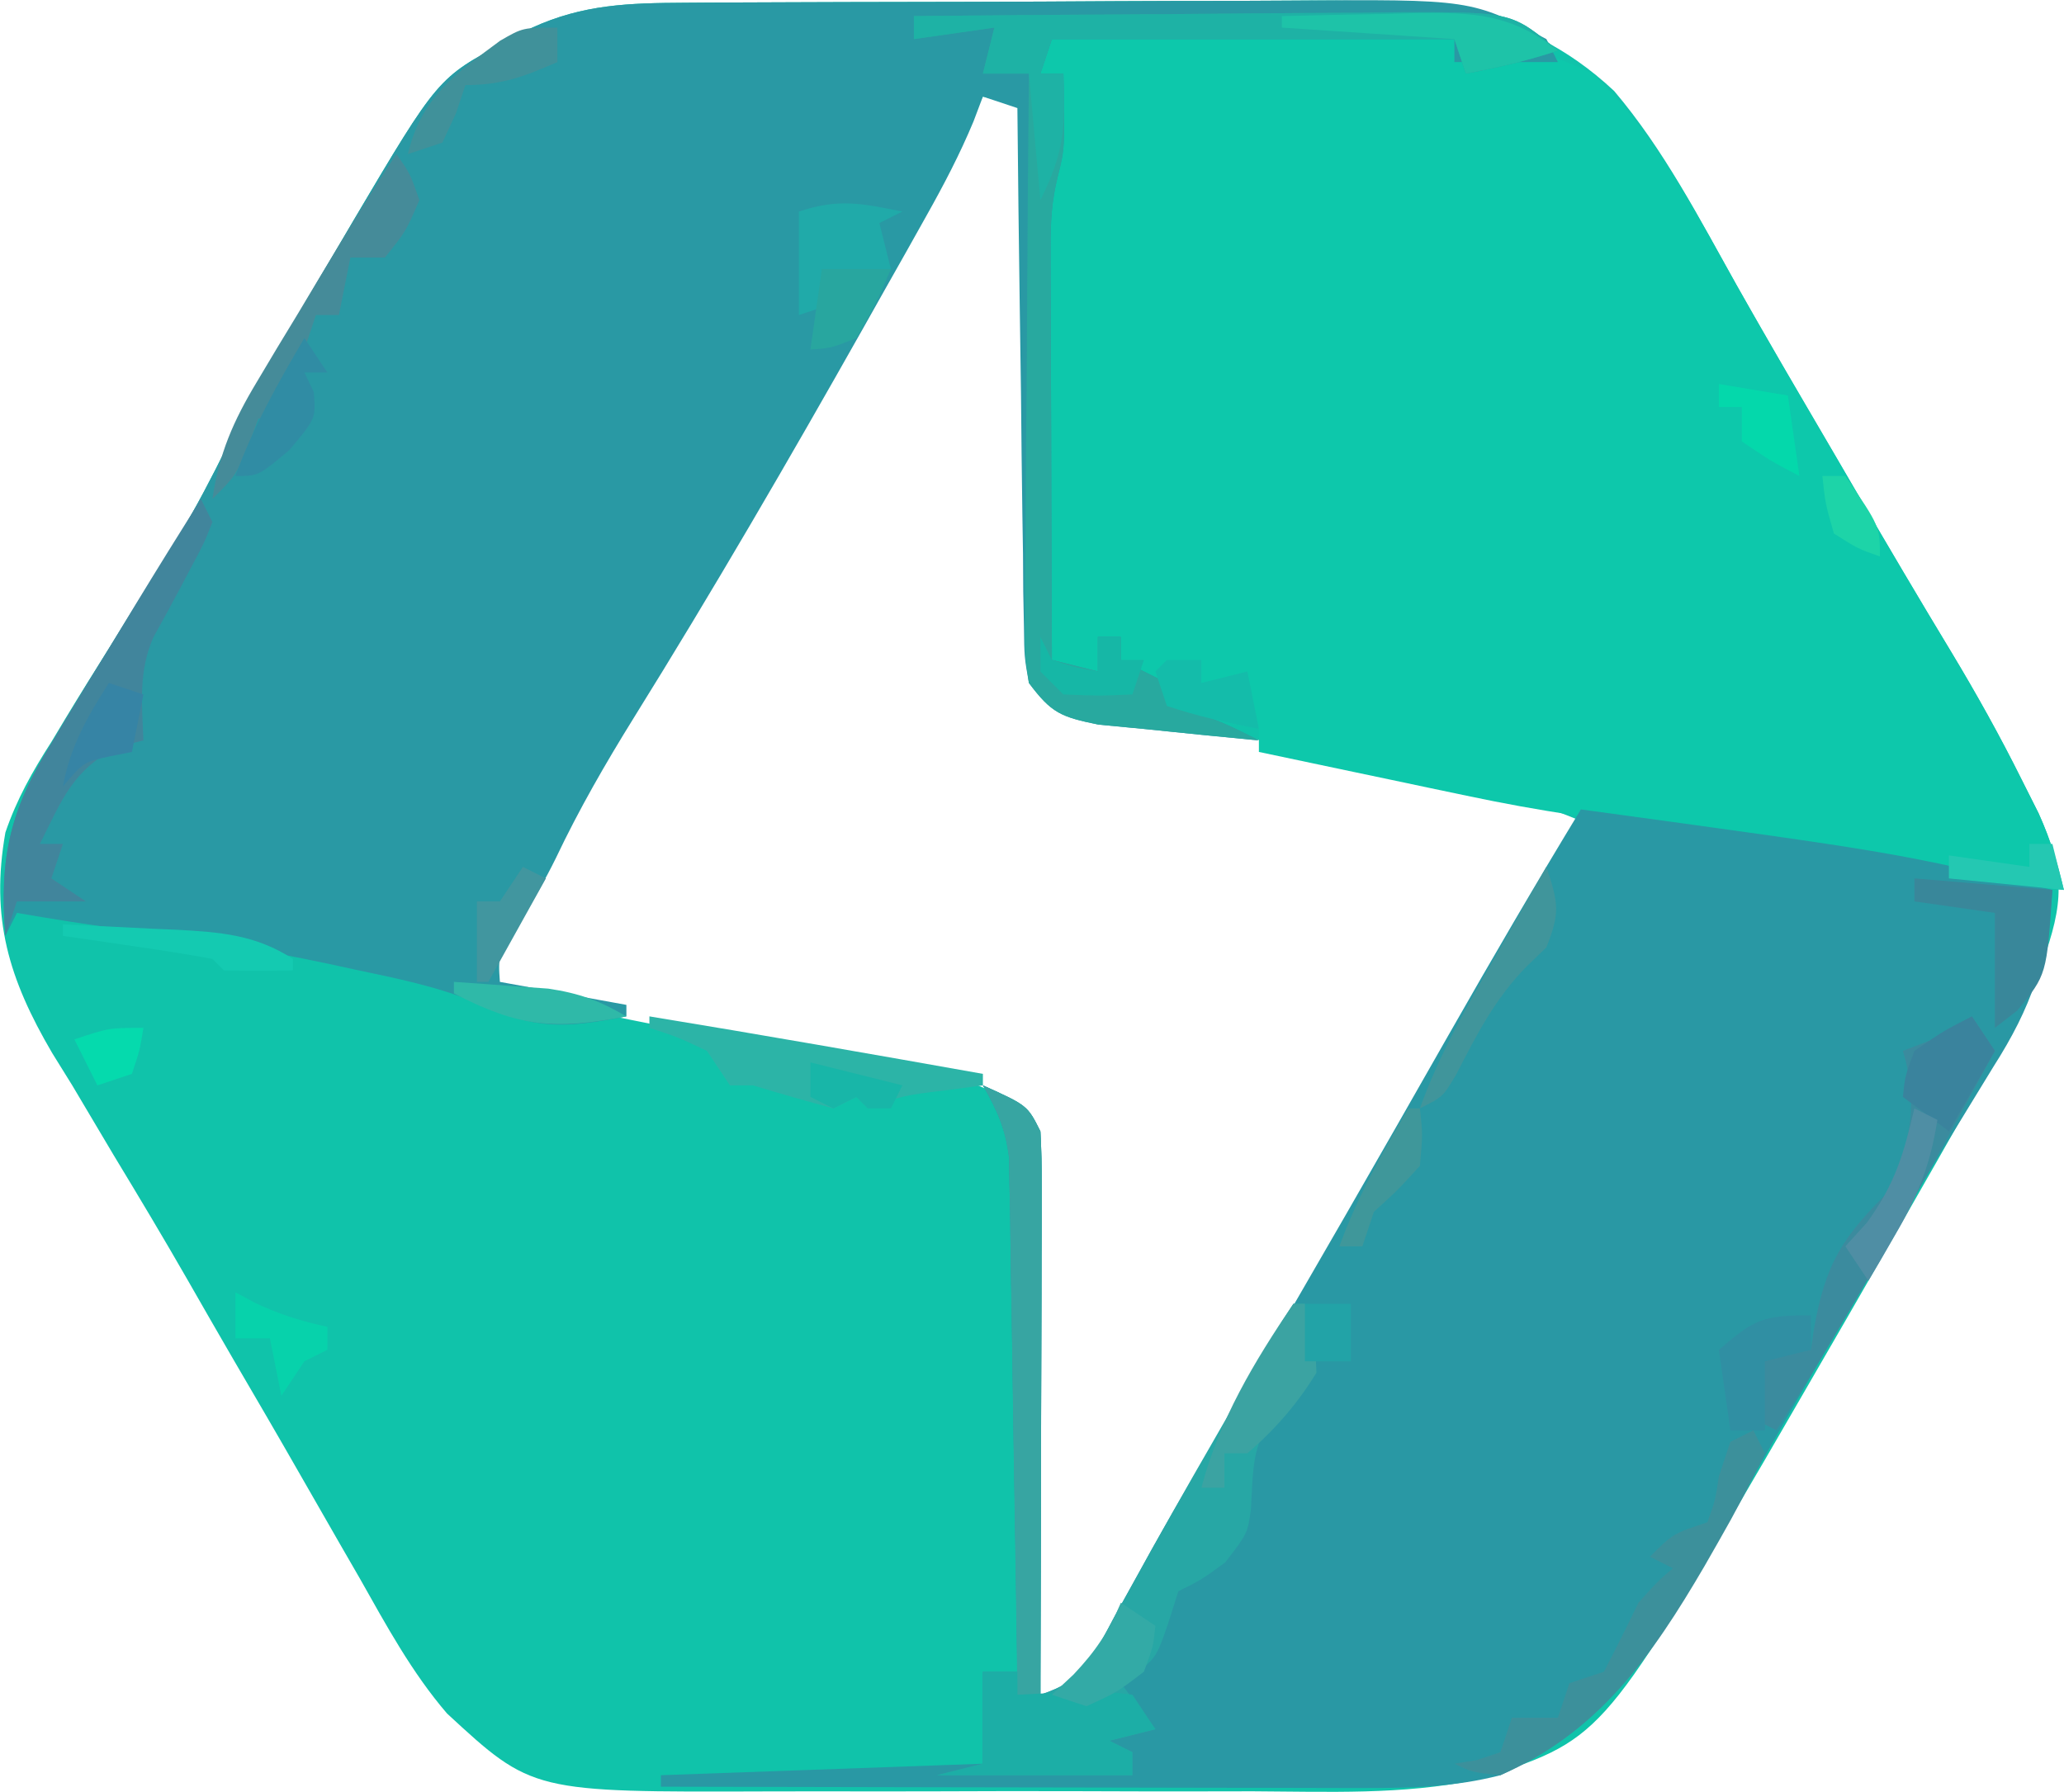 <svg version="1.1" xmlns="http://www.w3.org/2000/svg" viewBox="50.53 62.6 179.48 155.87">
<path d="M0 0 C0.709 -0.005 1.419 -0.01 2.15 -0.015 C4.492 -0.03 6.834 -0.036 9.177 -0.042 C10.811 -0.048 12.445 -0.054 14.079 -0.059 C17.506 -0.07 20.932 -0.076 24.358 -0.079 C28.734 -0.085 33.109 -0.109 37.485 -0.137 C40.862 -0.156 44.238 -0.161 47.615 -0.162 C49.227 -0.165 50.84 -0.173 52.452 -0.187 C63.267 -0.269 72.427 -0.137 80.771 7.673 C85.091 12.769 88.15 18.696 91.391 24.513 C94.239 29.579 97.195 34.583 100.13 39.599 C100.997 41.089 100.997 41.089 101.882 42.61 C104.586 47.256 107.311 51.887 110.095 56.485 C112.273 60.104 114.31 63.752 116.192 67.536 C116.684 68.513 117.175 69.49 117.681 70.497 C120.019 75.691 119.884 78.291 117.972 83.583 C115.887 88.505 113.228 93.094 110.567 97.724 C109.648 99.343 109.648 99.343 108.71 100.996 C106.777 104.39 104.831 107.777 102.88 111.161 C102.249 112.258 101.619 113.354 100.969 114.484 C99.132 117.671 97.289 120.855 95.442 124.036 C94.888 124.991 94.334 125.945 93.763 126.929 C79.612 151.129 79.612 151.129 68.776 154.555 C62.407 155.889 55.829 155.589 49.349 155.56 C47.746 155.562 46.144 155.565 44.542 155.568 C41.197 155.573 37.852 155.566 34.506 155.552 C30.24 155.535 25.973 155.545 21.707 155.563 C18.402 155.574 15.097 155.57 11.793 155.563 C10.22 155.561 8.648 155.563 7.076 155.57 C-13.302 155.641 -13.302 155.641 -20.716 148.795 C-23.783 145.226 -26.003 141.119 -28.308 137.036 C-28.872 136.058 -29.437 135.079 -30.019 134.071 C-31.176 132.063 -32.329 130.052 -33.477 128.039 C-35.396 124.678 -37.345 121.336 -39.298 117.996 C-40.631 115.704 -41.949 113.404 -43.265 111.103 C-45.356 107.453 -47.514 103.848 -49.694 100.251 C-50.899 98.221 -52.104 96.191 -53.308 94.161 C-53.885 93.23 -54.463 92.299 -55.058 91.339 C-58.829 84.902 -60.436 79.62 -59.12 72.161 C-58.132 69.273 -56.765 66.849 -55.12 64.286 C-54.714 63.611 -54.309 62.935 -53.891 62.239 C-52.657 60.197 -51.393 58.178 -50.12 56.161 C-49.384 54.974 -48.65 53.787 -47.917 52.599 C-46.639 50.53 -45.349 48.469 -44.042 46.419 C-42.497 43.8 -41.132 41.21 -39.796 38.485 C-36.982 32.778 -33.806 27.318 -30.558 21.849 C-29.994 20.886 -29.43 19.924 -28.849 18.933 C-21.499 6.512 -21.499 6.512 -15.62 3.411 C-14.867 3.004 -14.114 2.596 -13.339 2.177 C-8.869 0.131 -4.907 0.026 0 0 Z M25.88 8.161 C25.558 8.724 25.237 9.287 24.905 9.867 C24.453 10.657 24.002 11.448 23.536 12.263 C23.036 13.138 22.536 14.014 22.02 14.916 C20.917 16.846 19.814 18.777 18.71 20.708 C15.197 26.855 15.197 26.855 11.688 33.005 C7.434 40.466 3.142 47.904 -1.177 55.328 C-3.393 59.144 -5.578 62.973 -7.71 66.837 C-10.286 71.499 -13.064 76.028 -15.862 80.56 C-17.502 83.179 -17.502 83.179 -16.12 86.161 C-12.308 86.935 -8.496 87.705 -4.683 88.474 C-3.549 88.704 -2.416 88.934 -1.248 89.171 C3.885 90.203 9.01 91.213 14.185 92.021 C15.342 92.204 15.342 92.204 16.523 92.39 C18.563 92.704 20.606 92.998 22.649 93.29 C26.527 94.336 27.586 94.863 29.88 98.161 C30.508 101.856 30.485 105.529 30.489 109.271 C30.506 110.352 30.522 111.434 30.539 112.549 C30.588 116.003 30.609 119.457 30.63 122.911 C30.658 125.254 30.688 127.596 30.72 129.938 C30.794 135.679 30.845 141.42 30.88 147.161 C34.291 146.544 34.291 146.544 36.528 143.845 C37.098 142.774 37.668 141.702 38.255 140.599 C38.959 139.307 39.665 138.017 40.372 136.728 C40.766 136.003 41.16 135.279 41.566 134.533 C44.085 129.985 46.746 125.518 49.38 121.036 C54.786 111.794 60.132 102.52 65.442 93.224 C65.948 92.339 65.948 92.339 66.464 91.436 C70.313 84.701 74.135 77.954 77.88 71.161 C71.252 68.415 64.665 66.94 57.63 65.599 C56.574 65.39 55.518 65.182 54.431 64.968 C48.057 63.723 41.681 62.634 35.252 61.708 C32.88 61.161 32.88 61.161 30.88 59.161 C30.601 57.022 30.601 57.022 30.561 54.344 C30.541 53.343 30.521 52.342 30.501 51.311 C30.489 50.228 30.478 49.145 30.466 48.028 C30.446 46.921 30.427 45.814 30.407 44.674 C30.347 41.128 30.301 37.582 30.255 34.036 C30.217 31.636 30.178 29.237 30.138 26.837 C30.042 20.945 29.956 15.053 29.88 9.161 C28.56 8.831 27.24 8.501 25.88 8.161 Z " fill="#10C3AA" transform="translate(110.12,62.839)"/>
<path d="M0 0 C12.54 0 25.08 0 38 0 C37.34 0.33 36.68 0.66 36 1 C36.495 1.99 36.495 1.99 37 3 C38.052 2.691 38.052 2.691 39.125 2.375 C42.837 1.891 44.627 2.348 48 4 C53.028 8.809 56.17 14.533 59.523 20.574 C62.64 26.182 65.889 31.711 69.125 37.25 C69.711 38.255 70.297 39.261 70.9 40.297 C73.643 44.996 76.405 49.681 79.223 54.336 C81.398 57.951 83.433 61.595 85.312 65.375 C86.049 66.841 86.049 66.841 86.801 68.336 C87.819 70.599 88.444 72.601 89 75 C80.677 74.348 72.526 72.962 64.312 71.5 C61.767 71.051 59.222 70.603 56.676 70.156 C55.561 69.958 54.447 69.761 53.298 69.557 C51.022 69.172 48.74 68.823 46.454 68.502 C43.291 68.042 40.193 67.468 37.066 66.809 C35.476 66.475 35.476 66.475 33.854 66.135 C32.767 65.905 31.681 65.675 30.562 65.438 C28.893 65.087 28.893 65.087 27.189 64.729 C24.459 64.154 21.729 63.578 19 63 C19 62.34 19 61.68 19 61 C18.237 60.856 17.474 60.711 16.688 60.562 C12.201 59.623 10.023 58.44 7 55 C7 54.34 7 53.68 7 53 C6.34 53 5.68 53 5 53 C5 53.99 5 54.98 5 56 C3.68 55.67 2.36 55.34 1 55 C0.103 50.405 -0.147 45.96 -0.133 41.293 C-0.134 40.568 -0.135 39.843 -0.136 39.097 C-0.136 37.569 -0.135 36.042 -0.13 34.515 C-0.125 32.205 -0.13 29.895 -0.137 27.584 C-0.147 8.293 -0.147 8.293 2 4 C1.34 4 0.68 4 0 4 C0 2.68 0 1.36 0 0 Z " fill="#0DC8AB" transform="translate(141,65)"/>
<path d="M0 0 C0.709 -0.005 1.419 -0.01 2.15 -0.015 C4.492 -0.03 6.834 -0.036 9.177 -0.042 C10.811 -0.048 12.445 -0.054 14.079 -0.059 C17.506 -0.07 20.932 -0.076 24.358 -0.079 C28.734 -0.085 33.109 -0.109 37.485 -0.137 C40.862 -0.156 44.238 -0.161 47.615 -0.162 C49.227 -0.165 50.84 -0.173 52.452 -0.187 C68.371 -0.308 68.371 -0.308 74.88 3.161 C75.21 3.821 75.54 4.481 75.88 5.161 C72.88 5.161 69.88 5.161 66.88 5.161 C66.88 4.501 66.88 3.841 66.88 3.161 C55.33 3.161 43.78 3.161 31.88 3.161 C31.55 4.151 31.22 5.141 30.88 6.161 C31.54 6.161 32.2 6.161 32.88 6.161 C33.005 12.664 33.005 12.664 32.383 15.138 C31.853 17.269 31.759 19.094 31.766 21.287 C31.766 22.088 31.767 22.888 31.767 23.713 C31.772 24.567 31.777 25.422 31.782 26.302 C31.784 27.184 31.785 28.066 31.787 28.975 C31.792 31.787 31.805 34.599 31.817 37.411 C31.822 39.32 31.827 41.229 31.831 43.138 C31.842 47.812 31.859 52.487 31.88 57.161 C33.86 57.656 33.86 57.656 35.88 58.161 C35.88 57.171 35.88 56.181 35.88 55.161 C36.54 55.161 37.2 55.161 37.88 55.161 C37.88 55.821 37.88 56.481 37.88 57.161 C39.2 57.821 40.52 58.481 41.88 59.161 C41.88 59.821 41.88 60.481 41.88 61.161 C42.746 61.347 42.746 61.347 43.63 61.536 C45.906 62.168 47.787 63.08 49.88 64.161 C46.545 63.846 43.212 63.506 39.88 63.161 C37.931 62.976 37.931 62.976 35.942 62.786 C32.645 62.113 31.851 61.772 29.88 59.161 C29.481 56.902 29.481 56.902 29.448 54.231 C29.428 53.23 29.408 52.229 29.388 51.198 C29.381 50.12 29.375 49.042 29.368 47.931 C29.35 46.825 29.332 45.72 29.314 44.58 C29.26 41.045 29.226 37.509 29.192 33.974 C29.159 31.578 29.125 29.183 29.089 26.788 C29.004 20.913 28.936 15.037 28.88 9.161 C27.89 8.831 26.9 8.501 25.88 8.161 C25.61 8.876 25.34 9.59 25.062 10.326 C23.868 13.19 22.492 15.816 20.974 18.521 C20.4 19.546 19.825 20.571 19.234 21.627 C18.622 22.711 18.01 23.795 17.38 24.911 C16.751 26.028 16.123 27.146 15.475 28.297 C9.024 39.733 2.441 51.075 -4.495 62.224 C-6.959 66.197 -9.241 70.157 -11.245 74.38 C-12.2 76.324 -13.27 78.171 -14.37 80.036 C-16.283 82.855 -16.283 82.855 -16.12 85.161 C-12.49 85.821 -8.86 86.481 -5.12 87.161 C-5.12 87.491 -5.12 87.821 -5.12 88.161 C-10.553 89.21 -13.045 89.338 -18.186 86.969 C-21.57 85.555 -25.104 84.856 -28.683 84.099 C-29.465 83.929 -30.247 83.759 -31.053 83.584 C-37.043 82.314 -43.031 81.341 -49.104 80.556 C-52.124 80.161 -55.119 79.678 -58.12 79.161 C-58.615 80.151 -58.615 80.151 -59.12 81.161 C-59.682 74.384 -58.703 70.145 -55.12 64.411 C-54.512 63.384 -54.512 63.384 -53.891 62.336 C-52.655 60.264 -51.393 58.211 -50.12 56.161 C-49.747 55.556 -49.374 54.951 -48.989 54.328 C-47.356 51.681 -45.714 49.042 -44.042 46.419 C-42.497 43.8 -41.132 41.21 -39.796 38.485 C-36.982 32.778 -33.806 27.318 -30.558 21.849 C-29.994 20.886 -29.43 19.924 -28.849 18.933 C-21.499 6.512 -21.499 6.512 -15.62 3.411 C-14.867 3.004 -14.114 2.596 -13.339 2.177 C-8.869 0.131 -4.907 0.026 0 0 Z " fill="#2999A4" transform="translate(110.12,62.839)"/>
<path d="M0 0 C27.577 3.769 27.577 3.769 41 7 C40.583 13.094 39.176 17.203 35.875 22.375 C34.967 23.857 34.061 25.34 33.156 26.824 C32.406 28.045 32.406 28.045 31.641 29.291 C28.463 34.538 25.431 39.869 22.375 45.188 C21.401 46.873 21.401 46.873 20.408 48.593 C17.742 53.21 15.08 57.826 12.508 62.496 C7.472 71.629 2.715 79.502 -7 84 C-10.971 85.026 -14.717 85.121 -18.81 85.114 C-19.474 85.114 -20.138 85.114 -20.822 85.114 C-23.002 85.113 -25.183 85.106 -27.363 85.098 C-28.881 85.096 -30.398 85.094 -31.916 85.093 C-35.899 85.09 -39.882 85.08 -43.866 85.069 C-47.934 85.058 -52.003 85.054 -56.072 85.049 C-64.048 85.038 -72.024 85.021 -80 85 C-80 84.67 -80 84.34 -80 84 C-70.76 83.67 -61.52 83.34 -52 83 C-52 80.36 -52 77.72 -52 75 C-51.01 75 -50.02 75 -49 75 C-49.092 68.379 -49.2 61.759 -49.317 55.139 C-49.356 52.887 -49.391 50.635 -49.422 48.382 C-49.468 45.145 -49.526 41.909 -49.586 38.672 C-49.597 37.664 -49.609 36.657 -49.621 35.619 C-49.641 34.678 -49.661 33.738 -49.681 32.769 C-49.694 31.942 -49.708 31.116 -49.722 30.265 C-50.025 27.799 -50.767 26.141 -52 24 C-48.125 25.75 -48.125 25.75 -47 28 C-46.91 29.573 -46.882 31.15 -46.886 32.725 C-46.887 33.706 -46.887 34.687 -46.887 35.697 C-46.892 36.759 -46.897 37.82 -46.902 38.914 C-46.904 39.999 -46.905 41.084 -46.907 42.201 C-46.912 45.676 -46.925 49.15 -46.938 52.625 C-46.943 54.977 -46.947 57.328 -46.951 59.68 C-46.962 65.453 -46.979 71.227 -47 77 C-42.989 75.663 -42.69 74.127 -40.688 70.438 C-39.974 69.146 -39.259 67.856 -38.543 66.566 C-38.143 65.842 -37.742 65.118 -37.33 64.372 C-34.786 59.834 -32.133 55.361 -29.5 50.875 C-23.428 40.497 -17.447 30.07 -11.506 19.617 C-7.754 13.026 -3.938 6.482 0 0 Z " fill="#2998A4" transform="translate(188,133)"/>
<path d="M0 0 C3.875 1.75 3.875 1.75 5 4 C5.09 5.573 5.118 7.15 5.114 8.725 C5.113 9.706 5.113 10.687 5.113 11.697 C5.108 12.759 5.103 13.82 5.098 14.914 C5.096 15.999 5.095 17.084 5.093 18.201 C5.088 21.676 5.075 25.15 5.062 28.625 C5.057 30.977 5.053 33.328 5.049 35.68 C5.038 41.453 5.021 47.227 5 53 C9.079 51.64 9.459 49.87 11.5 46.125 C12.198 44.864 12.898 43.604 13.598 42.344 C14.166 41.311 14.166 41.311 14.747 40.258 C17.099 36.021 19.519 31.824 21.938 27.625 C22.422 26.774 22.907 25.924 23.406 25.047 C23.859 24.261 24.311 23.474 24.777 22.664 C25.182 21.957 25.587 21.25 26.004 20.522 C26.332 20.02 26.661 19.517 27 19 C27.33 19 27.66 19 28 19 C28.812 21.688 28.812 21.688 29 25 C28.216 25.763 27.433 26.526 26.625 27.312 C23.347 30.668 23.558 32.43 23.305 36.91 C23 39 23 39 21.062 41.5 C19 43 19 43 17 44 C16.691 44.969 16.381 45.939 16.062 46.938 C15 50 15 50 12 52 C12.99 53.32 13.98 54.64 15 56 C13.02 56.495 13.02 56.495 11 57 C11.66 57.33 12.32 57.66 13 58 C13 58.66 13 59.32 13 60 C7.39 60 1.78 60 -4 60 C-2.02 59.505 -2.02 59.505 0 59 C0 56.36 0 53.72 0 51 C0.99 51 1.98 51 3 51 C2.908 44.379 2.8 37.759 2.683 31.139 C2.644 28.887 2.609 26.635 2.578 24.382 C2.532 21.145 2.474 17.909 2.414 14.672 C2.403 13.664 2.391 12.657 2.379 11.619 C2.359 10.678 2.339 9.738 2.319 8.769 C2.306 7.942 2.292 7.116 2.278 6.265 C1.975 3.799 1.233 2.141 0 0 Z " fill="#27A7A5" transform="translate(136,157)"/>
<path d="M0 0 C7.172 -0.076 14.343 -0.129 21.515 -0.165 C23.954 -0.18 26.394 -0.2 28.833 -0.226 C32.341 -0.263 35.848 -0.28 39.355 -0.293 C40.445 -0.308 41.535 -0.324 42.658 -0.34 C52.003 -0.342 52.003 -0.342 56 3 C53.326 3.891 50.763 4.477 48 5 C47.505 3.515 47.505 3.515 47 2 C35.45 2 23.9 2 12 2 C11.67 2.99 11.34 3.98 11 5 C11.66 5 12.32 5 13 5 C13.125 11.503 13.125 11.503 12.503 13.977 C11.973 16.108 11.88 17.933 11.886 20.126 C11.887 20.927 11.887 21.727 11.887 22.552 C11.892 23.406 11.897 24.26 11.902 25.141 C11.904 26.464 11.904 26.464 11.907 27.814 C11.912 30.626 11.925 33.438 11.938 36.25 C11.943 38.159 11.947 40.068 11.951 41.977 C11.962 46.651 11.979 51.326 12 56 C13.32 56.33 14.64 56.66 16 57 C16 56.01 16 55.02 16 54 C16.66 54 17.32 54 18 54 C18 54.66 18 55.32 18 56 C19.32 56.66 20.64 57.32 22 58 C22 58.66 22 59.32 22 60 C22.866 60.186 22.866 60.186 23.75 60.375 C26.026 61.007 27.908 61.919 30 63 C26.665 62.685 23.332 62.345 20 62 C18.051 61.814 18.051 61.814 16.062 61.625 C12.764 60.952 11.957 60.629 10 58 C9.639 55.627 9.639 55.627 9.659 52.794 C9.66 51.733 9.66 50.672 9.66 49.579 C9.676 48.436 9.691 47.292 9.707 46.113 C9.711 44.941 9.716 43.769 9.72 42.561 C9.737 38.811 9.774 35.062 9.812 31.312 C9.828 28.773 9.841 26.233 9.854 23.693 C9.887 17.462 9.937 11.231 10 5 C8.68 5 7.36 5 6 5 C6.33 3.68 6.66 2.36 7 1 C4.69 1.33 2.38 1.66 0 2 C0 1.34 0 0.68 0 0 Z " fill="#28A99F" transform="translate(130,64)"/>
<path d="M0 0 C0.33 0.66 0.66 1.32 1 2 C0.293 3.805 0.293 3.805 -0.812 5.875 C-1.17 6.553 -1.527 7.231 -1.895 7.93 C-2.627 9.301 -3.371 10.666 -4.129 12.023 C-5.439 14.995 -5.123 17.801 -5 21 C-5.742 21.186 -6.485 21.371 -7.25 21.562 C-11.165 23.609 -12.044 26.088 -14 30 C-13.34 30 -12.68 30 -12 30 C-12.33 30.99 -12.66 31.98 -13 33 C-12.01 33.66 -11.02 34.32 -10 35 C-11.98 35 -13.96 35 -16 35 C-16.33 35.99 -16.66 36.98 -17 38 C-17.562 31.224 -16.583 26.983 -13 21.25 C-12.598 20.573 -12.196 19.895 -11.781 19.197 C-10.541 17.119 -9.273 15.059 -8 13 C-7.206 11.693 -6.413 10.386 -5.621 9.078 C-3.771 6.037 -1.894 3.014 0 0 Z " fill="#41859C" transform="translate(68,106)"/>
<path d="M0 0 C7.172 -0.076 14.343 -0.129 21.515 -0.165 C23.954 -0.18 26.394 -0.2 28.833 -0.226 C32.341 -0.263 35.848 -0.28 39.355 -0.293 C40.445 -0.308 41.535 -0.324 42.658 -0.34 C52.003 -0.342 52.003 -0.342 56 3 C53.326 3.891 50.763 4.477 48 5 C47.505 3.515 47.505 3.515 47 2 C35.45 2 23.9 2 12 2 C11.67 2.99 11.34 3.98 11 5 C11.66 5 12.32 5 13 5 C13.177 9.602 13.108 11.784 11 16 C10.67 12.37 10.34 8.74 10 5 C8.68 5 7.36 5 6 5 C6.33 3.68 6.66 2.36 7 1 C4.69 1.33 2.38 1.66 0 2 C0 1.34 0 0.68 0 0 Z " fill="#1EB2A5" transform="translate(130,64)"/>
<path d="M0 0 C3.875 1.75 3.875 1.75 5 4 C5.09 5.573 5.118 7.15 5.114 8.725 C5.113 10.196 5.113 10.196 5.113 11.697 C5.108 12.759 5.103 13.82 5.098 14.914 C5.096 15.999 5.095 17.084 5.093 18.201 C5.088 21.676 5.075 25.15 5.062 28.625 C5.057 30.977 5.053 33.328 5.049 35.68 C5.038 41.453 5.021 47.227 5 53 C4.34 53 3.68 53 3 53 C2.992 52.395 2.984 51.79 2.975 51.167 C2.889 44.872 2.79 38.579 2.683 32.285 C2.644 29.935 2.609 27.586 2.578 25.237 C2.532 21.861 2.474 18.485 2.414 15.109 C2.397 13.533 2.397 13.533 2.379 11.924 C2.359 10.943 2.339 9.963 2.319 8.952 C2.306 8.091 2.292 7.229 2.278 6.341 C1.98 3.832 1.26 2.173 0 0 Z " fill="#37A5A2" transform="translate(136,157)"/>
<path d="M0 0 C0.66 0.99 1.32 1.98 2 3 C-4.057 14.181 -10.167 25.271 -17 36 C-17.66 35.67 -18.32 35.34 -19 35 C-19 33.35 -19 31.7 -19 30 C-17.35 29.67 -15.7 29.34 -14 29 C-13.914 28.408 -13.827 27.817 -13.738 27.207 C-12.71 21.426 -11.253 19.147 -7 15 C-5.298 10.903 -4.684 7.281 -6 3 C-5.196 2.691 -4.391 2.381 -3.562 2.062 C-1.109 1.237 -1.109 1.237 0 0 Z " fill="#3B8B9E" transform="translate(222,151)"/>
<path d="M0 0 C0.99 0 1.98 0 3 0 C3 0.66 3 1.32 3 2 C3.699 1.965 4.397 1.93 5.117 1.895 C6.027 1.867 6.937 1.84 7.875 1.812 C8.78 1.778 9.685 1.743 10.617 1.707 C11.797 1.852 11.797 1.852 13 2 C13.99 3.485 13.99 3.485 15 5 C13.68 5.33 12.36 5.66 11 6 C11.66 6.33 12.32 6.66 13 7 C13 7.66 13 8.32 13 9 C7.39 9 1.78 9 -4 9 C-2.68 8.67 -1.36 8.34 0 8 C0 5.36 0 2.72 0 0 Z " fill="#1CAEA6" transform="translate(136,208)"/>
<path d="M0 0 C0.33 0.66 0.66 1.32 1 2 C-0.251 4.628 -1.554 7.107 -3 9.625 C-3.414 10.35 -3.829 11.075 -4.255 11.821 C-8.833 19.658 -13.467 26.297 -22 30 C-24.438 29.75 -24.438 29.75 -26 29 C-25.361 28.897 -24.721 28.794 -24.062 28.688 C-23.042 28.347 -23.042 28.347 -22 28 C-21.67 27.01 -21.34 26.02 -21 25 C-19.68 25 -18.36 25 -17 25 C-16.67 24.01 -16.34 23.02 -16 22 C-15.01 21.67 -14.02 21.34 -13 21 C-11.966 19.018 -10.968 17.016 -10 15 C-8.312 13.125 -8.312 13.125 -7 12 C-7.66 11.67 -8.32 11.34 -9 11 C-7 9 -7 9 -4 8 C-3.319 6.108 -3.319 6.108 -3 4 C-2.67 3.01 -2.34 2.02 -2 1 C-1.34 0.67 -0.68 0.34 0 0 Z " fill="#3C909B" transform="translate(203,187)"/>
<path d="M0 0 C9.681 1.586 19.341 3.283 29 5 C29 5.33 29 5.66 29 6 C27.36 6.217 27.36 6.217 25.688 6.438 C22.069 6.883 22.069 6.883 19 8 C18.67 7.67 18.34 7.34 18 7 C17.01 7.495 17.01 7.495 16 8 C13.656 7.372 11.322 6.705 9 6 C8.34 6 7.68 6 7 6 C6.34 5.01 5.68 4.02 5 3 C2.448 1.795 2.448 1.795 0 1 C0 0.67 0 0.34 0 0 Z " fill="#2CB4A7" transform="translate(107,151)"/>
<path d="M0 0 C1.188 1.688 1.188 1.688 2 4 C0.812 6.75 0.812 6.75 -1 9 C-1.99 9 -2.98 9 -4 9 C-4.33 10.65 -4.66 12.3 -5 14 C-5.66 14 -6.32 14 -7 14 C-7.309 14.928 -7.619 15.856 -7.938 16.812 C-8.625 18.875 -9.312 20.938 -10 23 C-10.66 23 -11.32 23 -12 23 C-12.289 23.784 -12.578 24.567 -12.875 25.375 C-14 28 -14 28 -16 30 C-15.415 26.03 -14.19 23.235 -12.129 19.805 C-11.267 18.36 -11.267 18.36 -10.389 16.887 C-9.786 15.893 -9.183 14.899 -8.562 13.875 C-7.964 12.873 -7.365 11.872 -6.748 10.84 C-4.556 7.183 -2.365 3.548 0 0 Z " fill="#458B99" transform="translate(85,76)"/>
<path d="M0 0 C3.96 0.33 7.92 0.66 12 1 C11.508 8.385 11.508 8.385 8.938 11.5 C7.978 12.242 7.978 12.242 7 13 C7 9.7 7 6.4 7 3 C4.69 2.67 2.38 2.34 0 2 C0 1.34 0 0.68 0 0 Z " fill="#39879A" transform="translate(217,139)"/>
<path d="M0 0 C-0.99 0.495 -0.99 0.495 -2 1 C-1.67 2.32 -1.34 3.64 -1 5 C-2.98 5 -4.96 5 -7 5 C-6.67 5.99 -6.34 6.98 -6 8 C-6.99 8.33 -7.98 8.66 -9 9 C-9 6.03 -9 3.06 -9 0 C-5.522 -1.159 -3.541 -0.708 0 0 Z " fill="#20AAA9" transform="translate(129,81)"/>
<path d="M0 0 C0.33 0 0.66 0 1 0 C1.875 2.562 1.875 2.562 2 6 C0.352 8.689 -1.604 10.949 -4 13 C-4.66 13 -5.32 13 -6 13 C-6 13.99 -6 14.98 -6 16 C-6.66 16 -7.32 16 -8 16 C-6.446 10.094 -3.405 5.023 0 0 Z " fill="#3BA3A2" transform="translate(163,176)"/>
<path d="M0 0 C3.063 -0.081 6.124 -0.141 9.188 -0.188 C10.484 -0.225 10.484 -0.225 11.807 -0.264 C16.73 -0.32 19.968 -0.18 24 3 C21.326 3.891 18.763 4.477 16 5 C15.67 4.01 15.34 3.02 15 2 C10.05 1.67 5.1 1.34 0 1 C0 0.67 0 0.34 0 0 Z " fill="#1EC3A8" transform="translate(162,64)"/>
<path d="M0 0 C1.065 3.196 1.194 3.97 0 7 C-0.578 7.557 -1.155 8.114 -1.75 8.688 C-4.508 11.523 -6.053 14.575 -7.852 18.074 C-9 20 -9 20 -11 21 C-9.3 16.265 -6.863 12.038 -4.375 7.688 C-3.955 6.947 -3.535 6.206 -3.102 5.443 C-2.071 3.627 -1.036 1.813 0 0 Z " fill="#40959B" transform="translate(185,138)"/>
<path d="M0 0 C0.66 0.99 1.32 1.98 2 3 C0.68 5.31 -0.64 7.62 -2 10 C-3.32 9.01 -4.64 8.02 -6 7 C-5.812 5.188 -5.812 5.188 -5 3 C-2.438 1.25 -2.438 1.25 0 0 Z " fill="#3A839D" transform="translate(222,151)"/>
<path d="M0 0 C0 0.99 0 1.98 0 3 C-2.906 4.257 -4.796 5 -8 5 C-8.402 6.207 -8.402 6.207 -8.812 7.438 C-9.4 8.706 -9.4 8.706 -10 10 C-10.99 10.33 -11.98 10.66 -13 11 C-11.835 6.047 -8.866 4.026 -4.973 1.137 C-3 0 -3 0 0 0 Z " fill="#40919A" transform="translate(99,65)"/>
<path d="M0 0 C0 0.99 0 1.98 0 3 C-1.32 3.33 -2.64 3.66 -4 4 C-4 5.98 -4 7.96 -4 10 C-4.99 10 -5.98 10 -7 10 C-7.33 7.69 -7.66 5.38 -8 3 C-4.939 0.376 -4.268 0 0 0 Z " fill="#308FA3" transform="translate(208,177)"/>
<path d="M0 0 C2.584 0.114 5.167 0.241 7.75 0.375 C8.48 0.406 9.209 0.437 9.961 0.469 C13.739 0.675 16.779 0.915 20 3 C20 3.33 20 3.66 20 4 C18 4.043 16 4.041 14 4 C13.67 3.67 13.34 3.34 13 3 C10.82 2.603 8.63 2.257 6.438 1.938 C4.641 1.673 4.641 1.673 2.809 1.402 C1.882 1.27 0.955 1.137 0 1 C0 0.67 0 0.34 0 0 Z " fill="#14CAB1" transform="translate(56,143)"/>
<path d="M0 0 C0.99 0 1.98 0 3 0 C3 0.66 3 1.32 3 2 C4.32 1.67 5.64 1.34 7 1 C7.33 2.65 7.66 4.3 8 6 C5.237 5.477 2.674 4.891 0 4 C-0.33 3.01 -0.66 2.02 -1 1 C-0.67 0.67 -0.34 0.34 0 0 Z " fill="#14BCAA" transform="translate(152,120)"/>
<path d="M0 0 C0.99 0.33 1.98 0.66 3 1 C2.67 2.65 2.34 4.3 2 6 C1.381 6.124 0.762 6.247 0.125 6.375 C-2.191 6.872 -2.191 6.872 -4 9 C-3.355 5.515 -1.899 2.972 0 0 Z " fill="#3684A5" transform="translate(60,122)"/>
<path d="M0 0 C0.99 0.66 1.98 1.32 3 2 C2.812 3.812 2.812 3.812 2 6 C-0.375 7.812 -0.375 7.812 -3 9 C-3.99 8.67 -4.98 8.34 -6 8 C-5.381 7.423 -4.763 6.845 -4.125 6.25 C-2.187 4.198 -1.1 2.566 0 0 Z " fill="#33AAA6" transform="translate(148,202)"/>
<path d="M0 0 C0.66 0.99 1.32 1.98 2 3 C1.34 3 0.68 3 0 3 C0.268 3.557 0.536 4.114 0.812 4.688 C1 7 1 7 -1.312 9.75 C-4 12 -4 12 -6 12 C-4.434 7.692 -2.317 3.938 0 0 Z " fill="#308CA4" transform="translate(77,92)"/>
<path d="M0 0 C1.98 0 3.96 0 6 0 C4.75 2.938 4.75 2.938 3 6 C0.812 6.875 0.812 6.875 -1 7 C-0.67 4.69 -0.34 2.38 0 0 Z " fill="#28A69F" transform="translate(122,86)"/>
<path d="M0 0 C0.866 0.464 0.866 0.464 1.75 0.938 C3.843 1.926 5.745 2.517 8 3 C8 3.66 8 4.32 8 5 C7.01 5.495 7.01 5.495 6 6 C5.01 7.485 5.01 7.485 4 9 C3.67 7.35 3.34 5.7 3 4 C2.01 4 1.02 4 0 4 C0 2.68 0 1.36 0 0 Z " fill="#07D2AB" transform="translate(71,175)"/>
<path d="M0 0 C2.97 0.495 2.97 0.495 6 1 C6.33 3.31 6.66 5.62 7 8 C4.5 6.688 4.5 6.688 2 5 C2 4.01 2 3.02 2 2 C1.34 2 0.68 2 0 2 C0 1.34 0 0.68 0 0 Z " fill="#04D8AB" transform="translate(200,96)"/>
<path d="M0 0 C0.66 0.33 1.32 0.66 2 1 C1.419 4.76 0.348 7.53 -1.562 10.812 C-2.018 11.603 -2.473 12.393 -2.941 13.207 C-3.291 13.799 -3.64 14.39 -4 15 C-4.66 14.01 -5.32 13.02 -6 12 C-5.381 11.319 -4.763 10.639 -4.125 9.938 C-1.668 6.541 -0.951 4.04 0 0 Z " fill="#4F8EA4" transform="translate(217,159)"/>
<path d="M0 0 C0.66 0 1.32 0 2 0 C2.33 1.32 2.66 2.64 3 4 C-0.3 3.67 -3.6 3.34 -7 3 C-7 2.34 -7 1.68 -7 1 C-4.69 1.33 -2.38 1.66 0 2 C0 1.34 0 0.68 0 0 Z " fill="#24C8B2" transform="translate(227,136)"/>
<path d="M0 0 C0.33 0.66 0.66 1.32 1 2 C3.025 2.652 3.025 2.652 5 3 C5 2.01 5 1.02 5 0 C5.66 0 6.32 0 7 0 C7 0.66 7 1.32 7 2 C7.66 2 8.32 2 9 2 C8.67 2.99 8.34 3.98 8 5 C5.125 5.125 5.125 5.125 2 5 C1.34 4.34 0.68 3.68 0 3 C0 2.01 0 1.02 0 0 Z " fill="#16B7A6" transform="translate(141,118)"/>
<path d="M0 0 C1.751 0.115 3.501 0.242 5.25 0.375 C6.225 0.445 7.199 0.514 8.203 0.586 C10.896 0.985 12.67 1.635 15 3 C8.772 4.202 5.629 3.932 0 1 C0 0.67 0 0.34 0 0 Z " fill="#2FB9A8" transform="translate(90,148)"/>
<path d="M0 0 C1.32 0 2.64 0 4 0 C4 1.65 4 3.3 4 5 C2.68 5 1.36 5 0 5 C0 3.35 0 1.7 0 0 Z " fill="#22A3A7" transform="translate(164,176)"/>
<path d="M0 0 C0.33 0 0.66 0 1 0 C1.25 2.25 1.25 2.25 1 5 C-0.938 7.125 -0.938 7.125 -3 9 C-3.33 9.99 -3.66 10.98 -4 12 C-4.66 12 -5.32 12 -6 12 C-4.434 7.692 -2.317 3.938 0 0 Z " fill="#3F979A" transform="translate(173,159)"/>
<path d="M0 0 C0.66 0.33 1.32 0.66 2 1 C-0.475 5.455 -0.475 5.455 -3 10 C-3.33 10 -3.66 10 -4 10 C-4 7.69 -4 5.38 -4 3 C-3.34 3 -2.68 3 -2 3 C-1.34 2.01 -0.68 1.02 0 0 Z " fill="#41969F" transform="translate(96,138)"/>
<path d="M0 0 C0.66 0 1.32 0 2 0 C5 4.385 5 4.385 5 7 C3.062 6.312 3.062 6.312 1 5 C0.25 2.375 0.25 2.375 0 0 Z " fill="#1DD4A8" transform="translate(209,104)"/>
<path d="M0 0 C2.64 0.66 5.28 1.32 8 2 C7.67 2.66 7.34 3.32 7 4 C6.34 4 5.68 4 5 4 C4.67 3.67 4.34 3.34 4 3 C3.01 3.495 3.01 3.495 2 4 C1.34 3.67 0.68 3.34 0 3 C0 2.01 0 1.02 0 0 Z " fill="#18B6A8" transform="translate(121,155)"/>
<path d="M0 0 C-0.312 1.938 -0.312 1.938 -1 4 C-1.99 4.33 -2.98 4.66 -4 5 C-4.66 3.68 -5.32 2.36 -6 1 C-3 0 -3 0 0 0 Z " fill="#05DAAD" transform="translate(63,152)"/>
</svg>